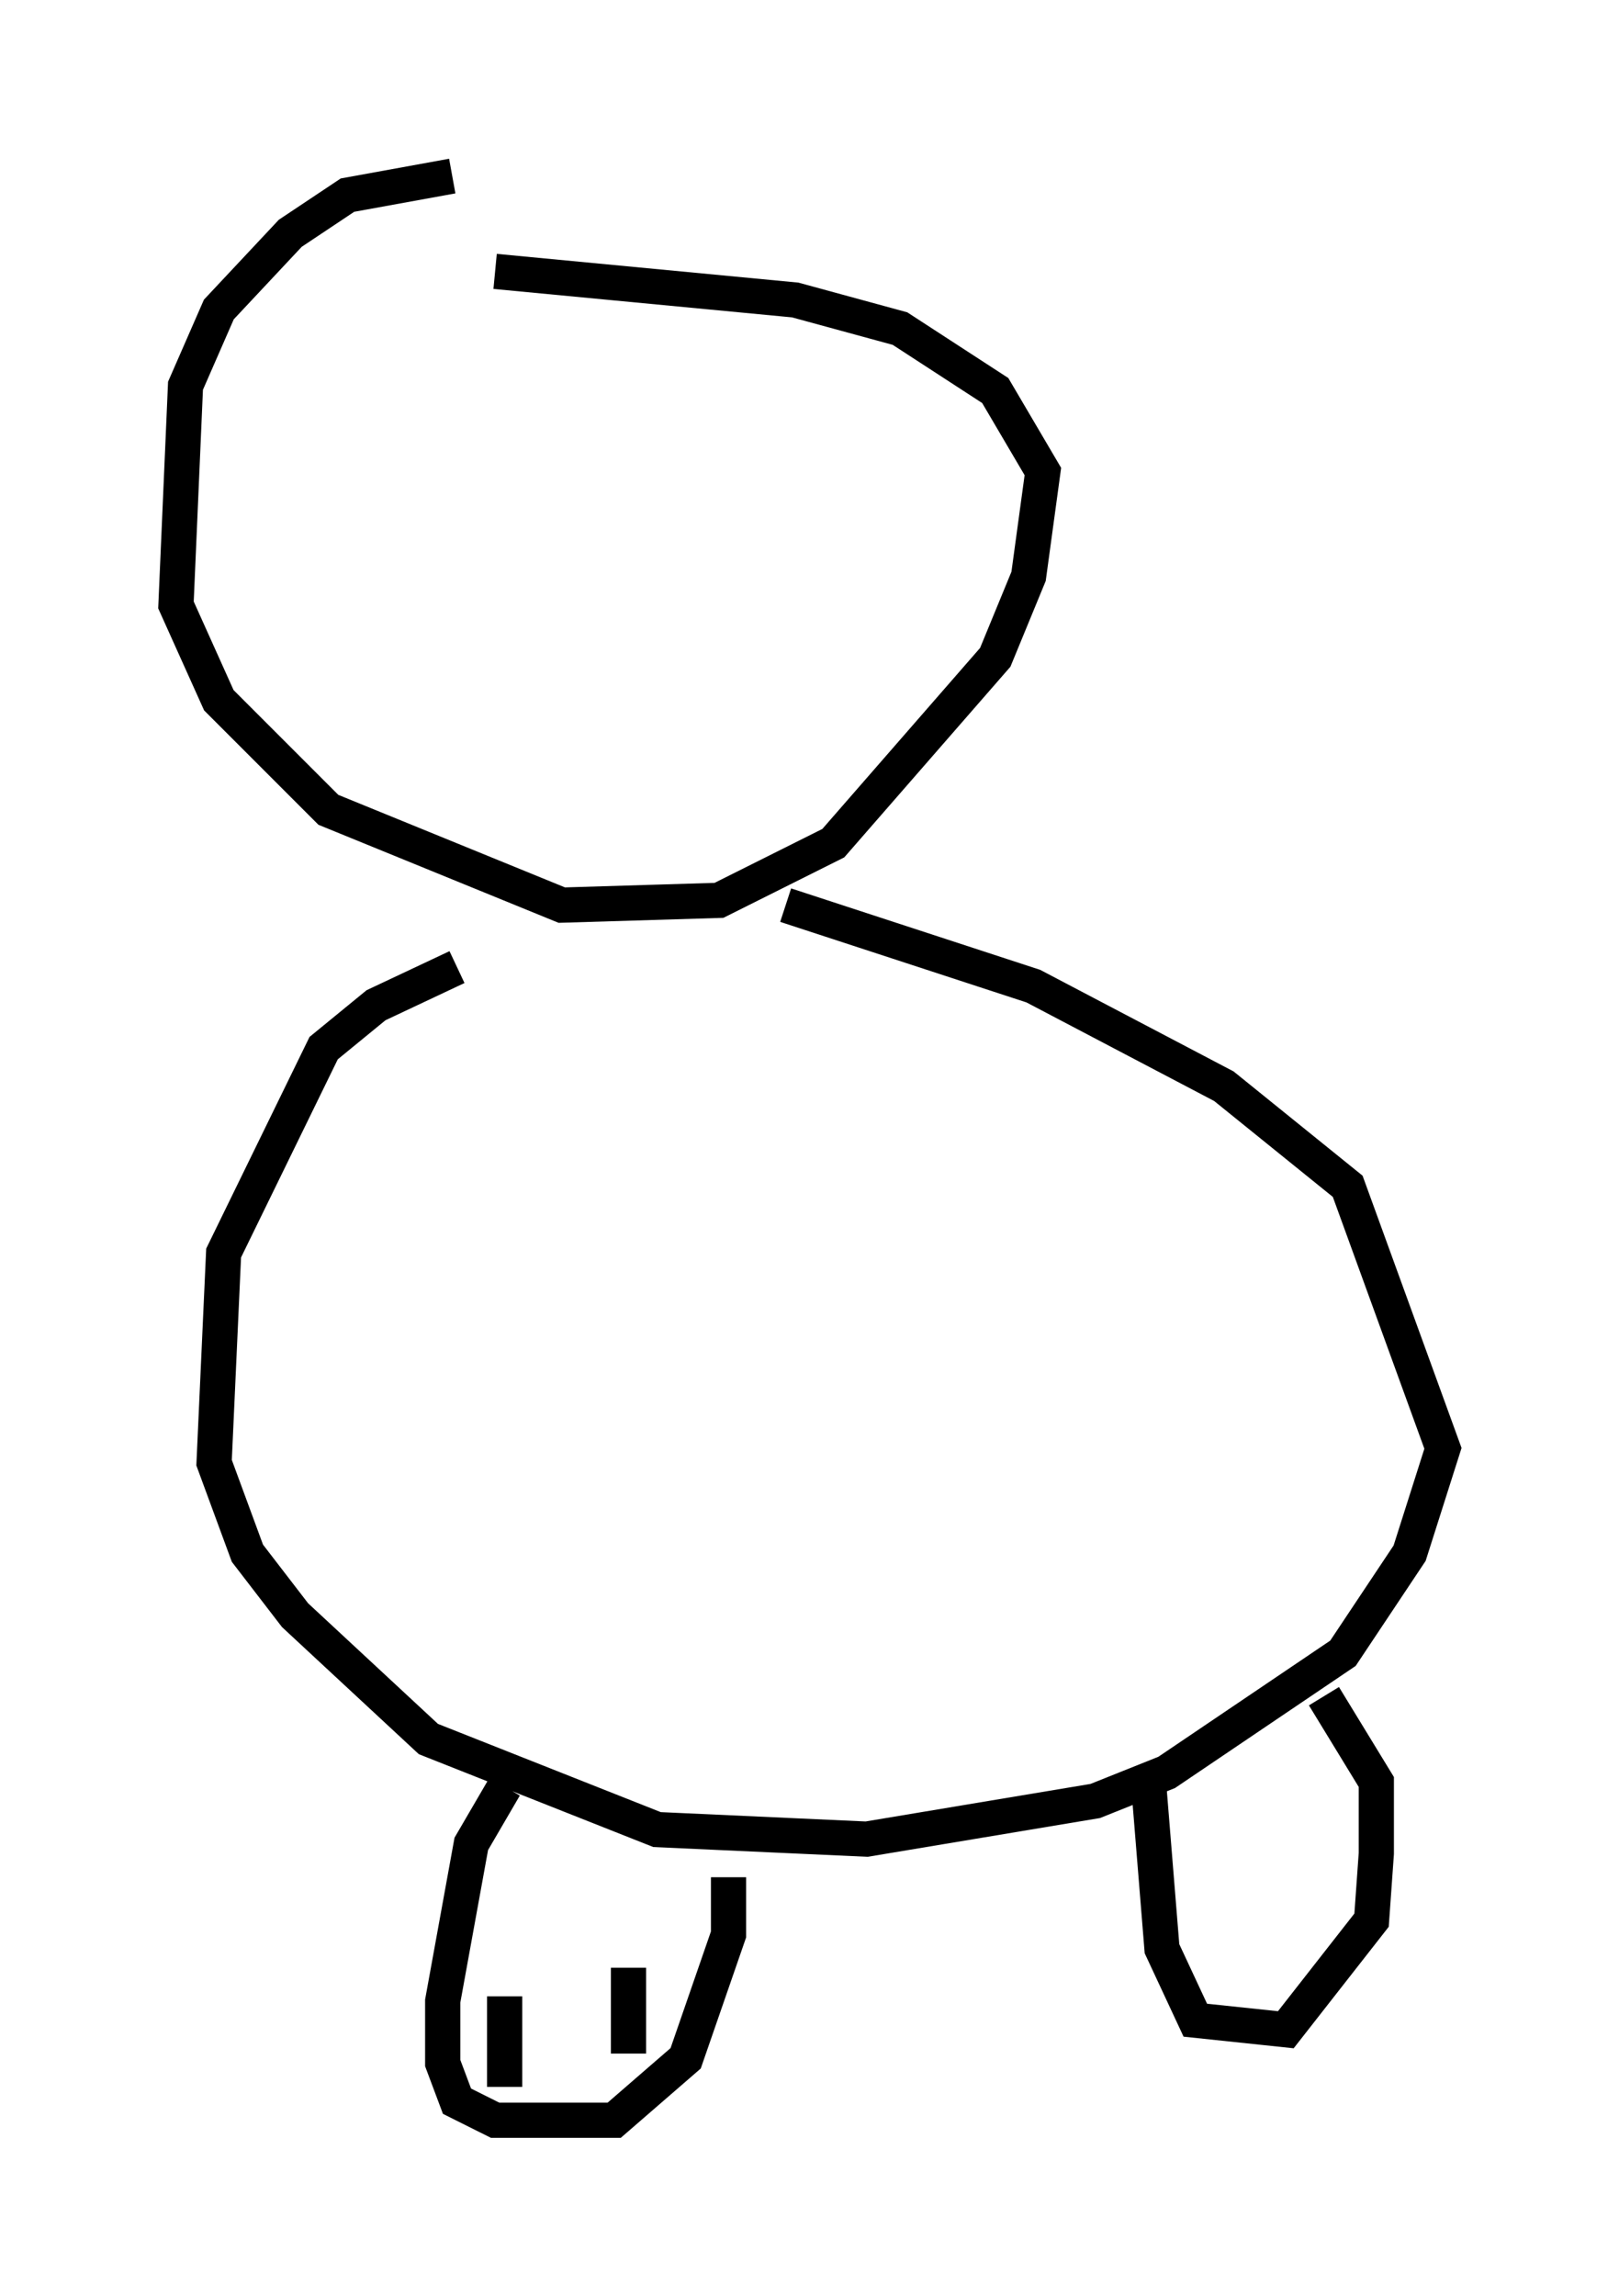 <?xml version="1.0" encoding="utf-8" ?>
<svg baseProfile="full" height="65.209" version="1.1" width="45.994" xmlns="http://www.w3.org/2000/svg" xmlns:ev="http://www.w3.org/2001/xml-events" xmlns:xlink="http://www.w3.org/1999/xlink"><defs /><rect fill="white" height="65.209" width="45.994" x="0" y="0" /><path d="M14.066, 5.406 m-1.218, -0.406 l-2.977, 0.541 -1.624, 1.083 l-2.03, 2.165 -0.947, 2.165 l-0.271, 6.225 1.218, 2.706 l3.112, 3.112 6.631, 2.706 l4.465, -0.135 3.248, -1.624 l4.601, -5.277 0.947, -2.3 l0.406, -2.977 -1.353, -2.3 l-2.706, -1.759 -2.977, -0.812 l-8.525, -0.812 m-1.083, 19.756 l-2.3, 1.083 -1.488, 1.218 l-2.842, 5.819 -0.271, 5.954 l0.947, 2.571 1.353, 1.759 l3.789, 3.518 6.495, 2.571 l5.954, 0.271 6.495, -1.083 l2.03, -0.812 5.007, -3.383 l1.894, -2.842 0.947, -2.977 l-2.706, -7.442 -3.518, -2.842 l-5.413, -2.842 -7.036, -2.3 m-7.984, 25.034 l-0.947, 1.624 -0.812, 4.465 l0.0, 1.759 0.406, 1.083 l1.083, 0.541 3.383, 0.0 l2.03, -1.759 1.218, -3.518 l0.0, -1.624 m-6.36, 3.383 l0.0, 2.571 m3.518, -3.383 l0.0, 2.436 m14.75, -7.984 l0.406, 5.007 0.947, 2.03 l2.571, 0.271 2.436, -3.112 l0.135, -1.894 0.0, -2.03 l-1.488, -2.436 " fill="none" stroke="black" stroke-width="1" /></svg>